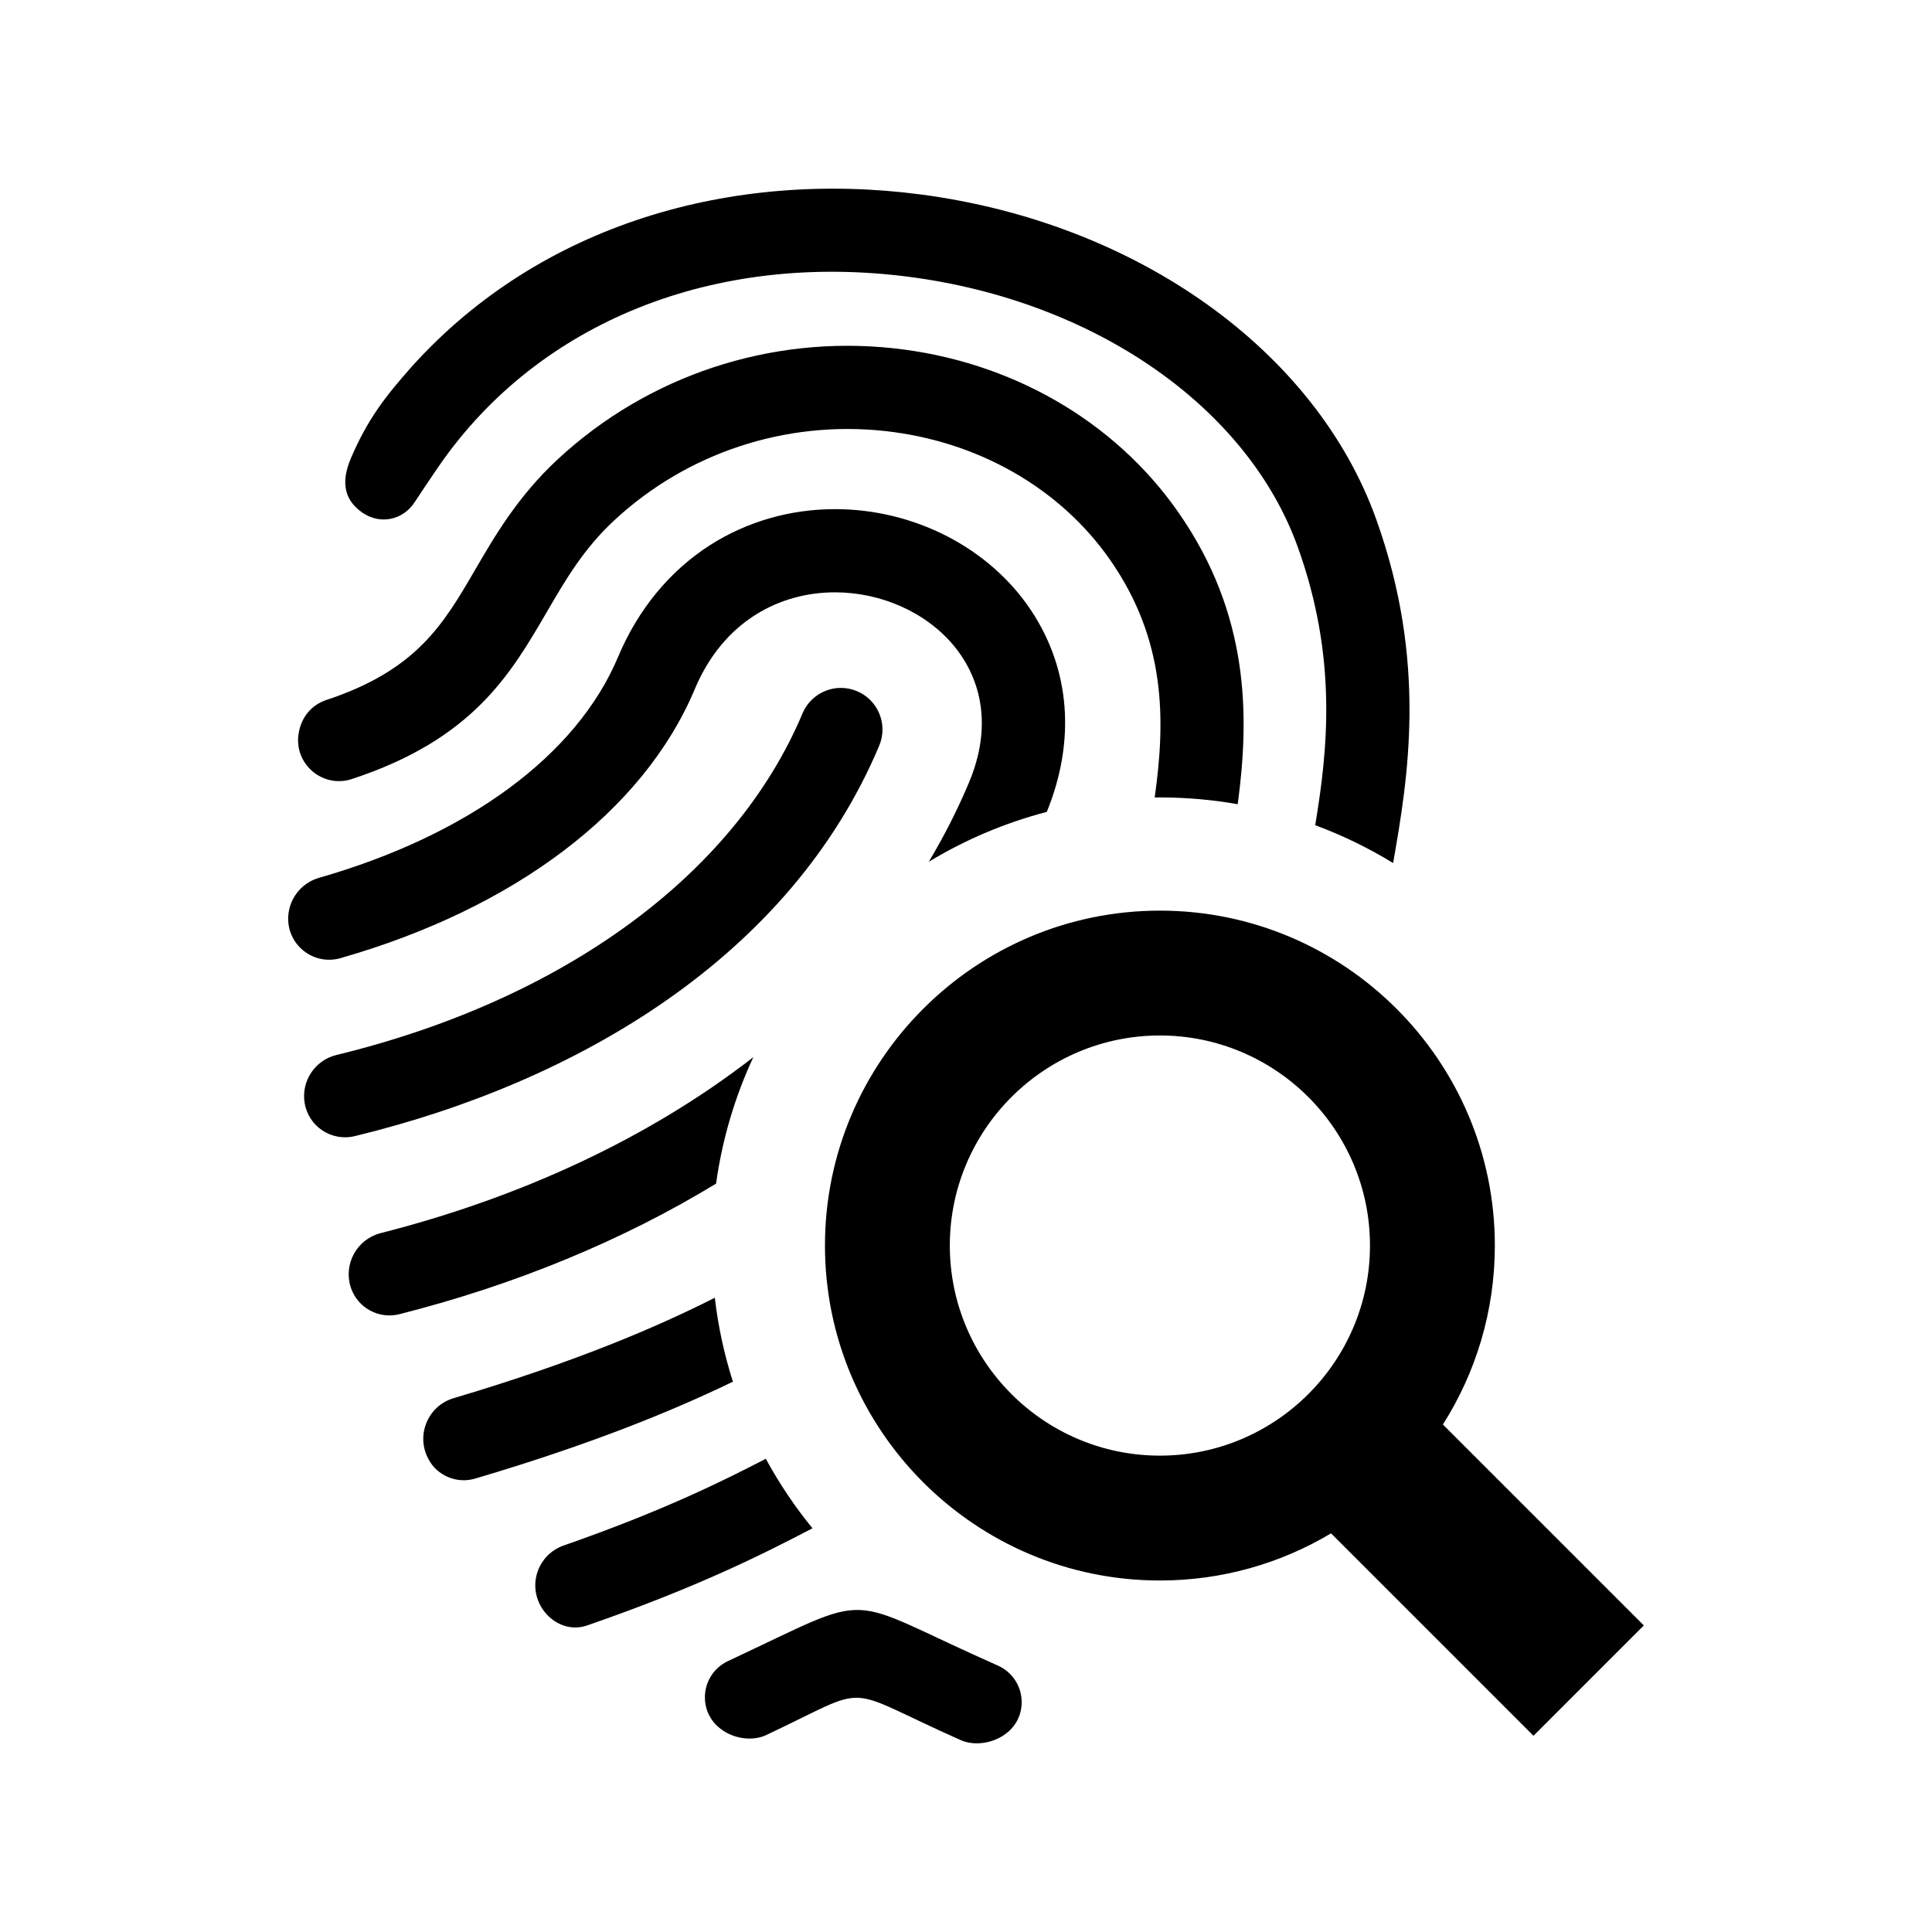 <?xml version="1.0" encoding="utf-8"?>

<!-- License Agreement at http://iconmonstr.com/license/ -->

<!DOCTYPE svg PUBLIC "-//W3C//DTD SVG 1.1//EN" "http://www.w3.org/Graphics/SVG/1.1/DTD/svg11.dtd">
<svg version="1.1" xmlns="http://www.w3.org/2000/svg" xmlns:xlink="http://www.w3.org/1999/xlink" x="0px" y="0px"
	 width="512px" height="512px" viewBox="0 0 512 512" enable-background="new 0 0 512 512" xml:space="preserve">
<path id="fingerprint-12-icon" d="M307.384,418.85c16.562,0,32.075-4.564,45.357-12.494L406.386,460l29.245-29.248l-53.246-53.244
	c8.709-13.727,13.763-29.992,13.763-47.422c0-48.943-39.819-88.76-88.764-88.76c-48.943,0-88.761,39.816-88.761,88.76
	S258.44,418.85,307.384,418.85z M307.384,274.414c30.699,0,55.675,24.975,55.675,55.672c0,30.699-24.976,55.672-55.675,55.672
	c-30.696,0-55.671-24.973-55.671-55.672C251.713,299.389,276.688,274.414,307.384,274.414z M76.371,243.669
	c-0.089-5.107,3.274-9.637,8.184-11.041c39.322-11.252,68.229-32.328,79.243-58.545c5.274-12.564,13.708-22.809,24.386-29.627
	c9.765-6.234,21.212-9.529,33.104-9.529c21.05,0,40.959,10.281,51.957,26.83c10.385,15.627,11.846,34.563,4.168,53.403
	c-11.139,2.906-21.645,7.394-31.264,13.206c4.003-6.702,7.58-13.701,10.654-21.02c12.335-29.363-11.19-50.373-35.516-50.373
	c-14.653,0-29.597,7.625-37.16,25.645c-13.631,32.449-47.93,58.16-93.911,71.303C83.36,255.878,76.496,250.804,76.371,243.669z
	 M79.084,194.757c0.624-4.773,3.617-8.004,7.413-9.258c23.903-7.895,30.977-20.006,39.376-34.434
	c5.335-9.164,11.383-19.549,21.921-29.334c23.929-22.219,56.351-32.949,88.943-29.439c31.111,3.35,58.661,19.217,75.583,43.537
	c18.808,27.027,18.849,53.853,15.688,77.294c-6.7-1.179-13.591-1.797-20.624-1.797c-0.461,0-0.919,0.013-1.379,0.018
	c2.91-20.618,2.979-41.707-11.781-62.921c-13.273-19.076-35.088-31.547-59.847-34.211c-26.247-2.822-52.334,5.805-71.581,23.676
	c-8.136,7.555-12.864,15.674-17.868,24.271c-9.704,16.666-19.671,33.777-51.686,44.295C85.645,208.95,78.063,202.661,79.084,194.757
	z M93.04,121.319c4.341-10.059,8.819-15.984,16.097-24.178c34.144-37.908,85.03-52.152,134.877-45.607
	c57.251,7.523,104.621,41.297,120.684,86.041c13.601,37.887,8.452,68.584,4.492,91.137c-6.498-3.977-13.406-7.345-20.646-10.027
	c3.341-20.045,5.929-44.335-4.599-73.66c-13.301-37.055-53.654-65.172-102.804-71.631c-51.712-6.795-98.324,11.871-124.695,49.932
	c-2.392,3.453-4.532,6.689-6.599,9.82c-3.107,4.703-9.091,5.949-13.775,2.734C91.315,132.616,90.209,127.882,93.04,121.319z
	 M94.012,301.087c-6.169,1.492-12.254-2.574-13.28-8.781c-0.954-5.791,2.726-11.338,8.429-12.723
	c59.981-14.574,105.504-47.648,123.515-90.525c2.36-5.613,8.821-8.252,14.435-5.895c5.614,2.357,8.252,8.818,5.895,14.432
	C209.542,253.448,153.101,286.769,94.012,301.087z M214.884,405.241c-11.572,5.998-29.127,15.094-59.305,25.525
	c-7.594,2.625-15.287-4.928-13.448-13.084c0.853-3.771,3.589-6.834,7.241-8.105c26.628-9.271,42.722-17.371,53.576-22.984
	c3.551,6.537,7.702,12.702,12.372,18.429C215.174,405.097,215.033,405.164,214.884,405.241z M270.741,451.647
	c-0.459,8.572-10.233,12.129-16.136,9.506c-32.648-14.512-22.594-14.951-51.54-1.352c-6.13,2.881-15.872-1.014-16.249-9.531
	c-0.189-4.279,2.216-8.25,6.098-10.062c40.422-18.883,29.03-17.617,71.533,1.189C268.47,443.179,270.976,447.257,270.741,451.647z
	 M189.762,313.675c-24.761,15.08-53.277,26.832-83.889,34.594c-5.45,1.381-11.035-1.631-12.863-6.949
	c-1.019-2.967-0.738-6.229,0.754-8.984c1.492-2.758,4.067-4.77,7.107-5.543c36.484-9.286,70.742-24.846,98.771-46.631
	C194.785,290.604,191.402,301.864,189.762,313.675z M194.23,366.159c-15.747,7.627-37.406,16.543-68.312,25.684
	c-5.021,1.484-10.101-0.969-12.219-4.9c-3.649-6.26-0.47-14.336,6.505-16.406c32.493-9.646,54.099-18.959,69.229-26.619
	C190.325,351.575,191.947,359.013,194.23,366.159z"/>
</svg>
